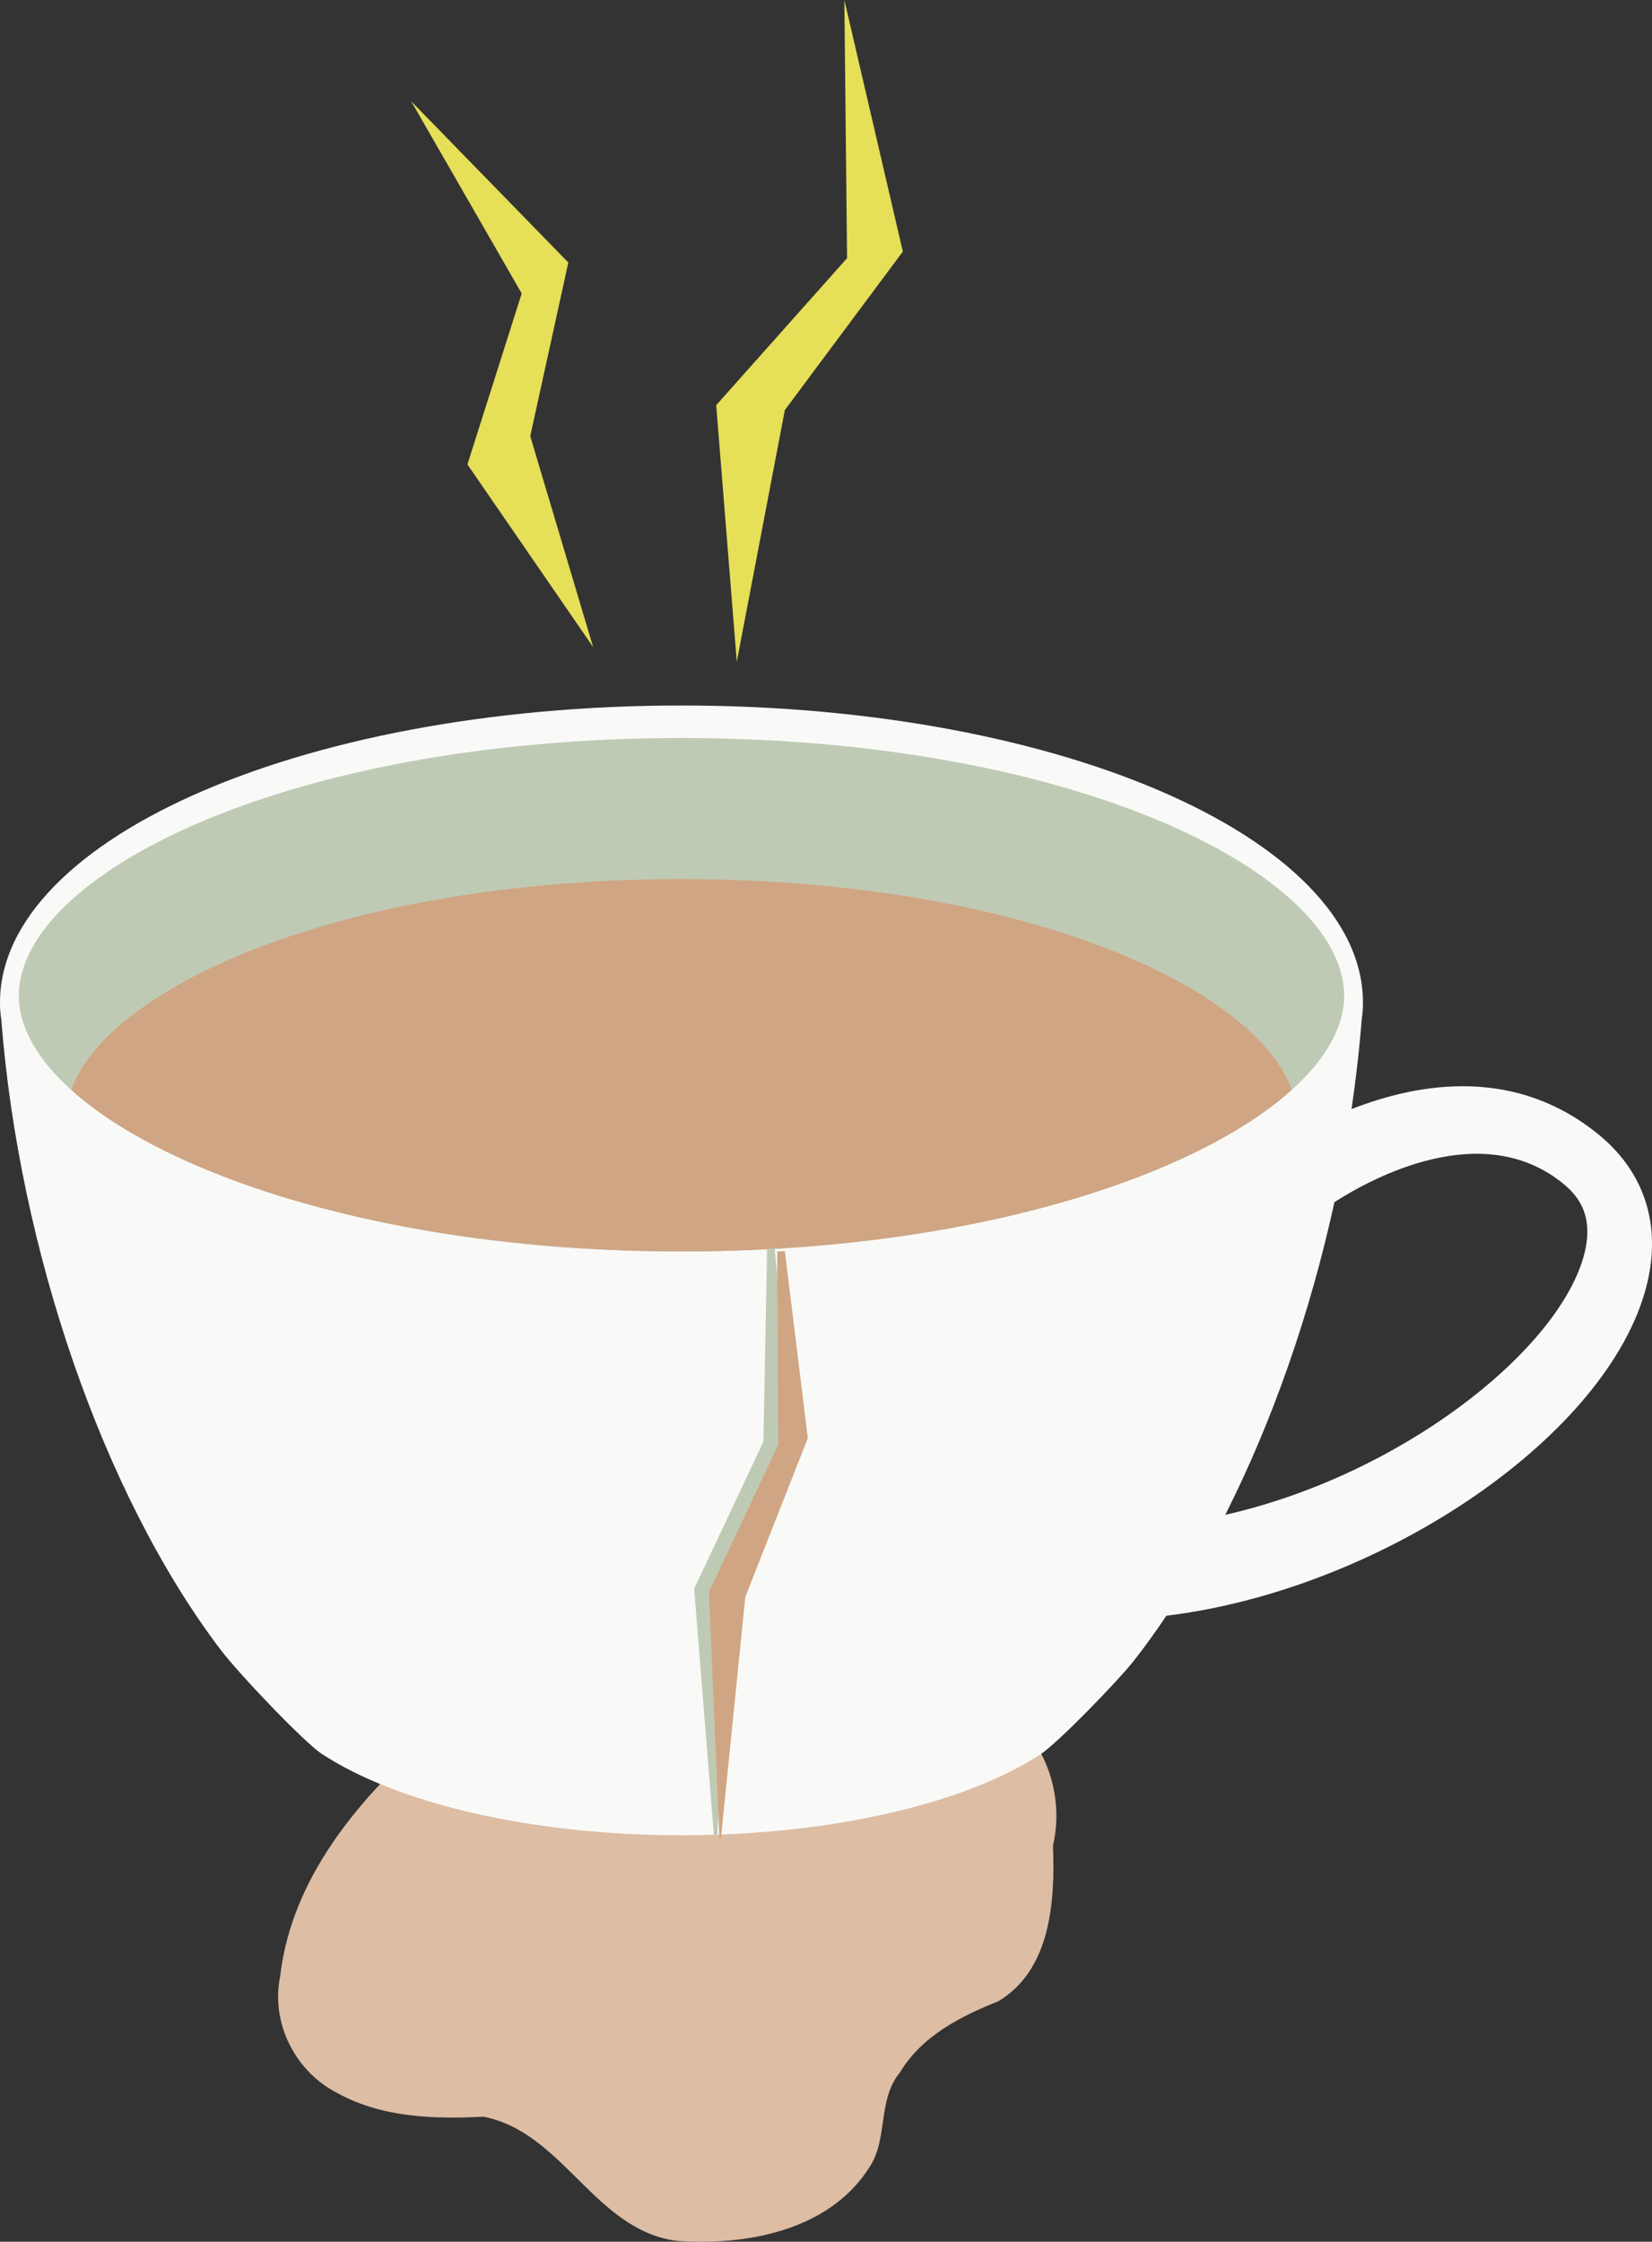 <?xml version="1.0" encoding="UTF-8" standalone="no"?>
<!-- Created with Inkscape (http://www.inkscape.org/) -->

<svg
   width="137.122mm"
   height="186.079mm"
   viewBox="0 0 137.122 186.079"
   version="1.1"
   id="svg5"
   inkscape:version="1.1.1 (c3084ef, 2021-09-22)"
   sodipodi:docname="logo.svg"
   xmlns:inkscape="http://www.inkscape.org/namespaces/inkscape"
   xmlns:sodipodi="http://sodipodi.sourceforge.net/DTD/sodipodi-0.dtd"
   xmlns="http://www.w3.org/2000/svg"
   xmlns:svg="http://www.w3.org/2000/svg">
  <rect x="0" y="0" width="137.122" height="186.079" fill="#333333" stroke="none"/>
  <sodipodi:namedview
     id="namedview7"
     pagecolor="#505050"
     bordercolor="#eeeeee"
     borderopacity="1"
     inkscape:pageshadow="0"
     inkscape:pageopacity="0"
     inkscape:pagecheckerboard="0"
     inkscape:document-units="mm"
     showgrid="false"
     fit-margin-top="0"
     fit-margin-left="0"
     fit-margin-right="0"
     fit-margin-bottom="0"
     inkscape:zoom="0.56404302"
     inkscape:cx="118.78527"
     inkscape:cy="268.59653"
     inkscape:window-width="1416"
     inkscape:window-height="824"
     inkscape:window-x="12"
     inkscape:window-y="36"
     inkscape:window-maximized="0"
     inkscape:current-layer="layer1" />
  <defs
     id="defs2" />
  <g
     inkscape:label="Layer 1"
     inkscape:groupmode="layer"
     id="layer1"
     transform="translate(-48.796,-40.603)">
    <path
       style="fill:#ddbda4;fill-opacity:1;stroke:none;stroke-width:0.265px;stroke-linecap:butt;stroke-linejoin:miter;stroke-opacity:1"
       d="m 85.913,183.461 c -6.484,5.483 -12.864,12.416 -13.866,21.218 -0.785,3.842 1.253,7.878 4.732,9.651 3.688,2.053 8.054,2.184 12.15,1.974 6.605,1.294 9.211,9.37 15.977,10.298 5.766,0.439 12.654,-0.811 16.006,-6.026 1.649,-2.396 0.668,-5.625 2.589,-7.952 1.803,-3.019 5.032,-4.655 8.176,-5.909 4.364,-2.634 4.7,-8.344 4.52,-12.914 1.094,-4.646 -1.036,-10.173 -5.727,-11.88 -3.05,-1.034 -6.335,-1.046 -9.519,-1.334 -7.583,-0.432 -14.826,2.28 -22.34,2.71 -4.222,0.349 -8.468,0.382 -12.698,0.164 z"
       id="path25389" />
    <g
       id="g1048"
       transform="matrix(0.353,0,0,-0.353,105.362,146.053)">
      <path
         d="M 0,0 C 67.529,0 120.639,18.267 143.583,39.944 134.786,65.804 78.903,92.064 0,92.064 c -78.904,0 -134.787,-26.26 -143.584,-52.12 C -120.64,18.267 -67.529,0 0,0"
         style="fill:#7c5b32;fill-opacity:1;fill-rule:nonzero;stroke:none"
         id="path1050" />
    </g>
    <path
       d="m 180.192,145.077 c -2.363,7.889 -15.265,18.002 -29.697,21.268 3.926,-7.76 7.05,-16.728 9.063,-25.955 3.153,-2.025 12.321,-7.012 19.017,-1.512 1.197,0.983 2.667,2.695 1.617,6.199 m 1.331,-10.268 c -6.874,-5.645 -14.816,-4.392 -20.546,-2.143 0.37,-2.501 0.656,-5 0.848,-7.478 0.03,-0.238 0.07,-0.476 0.083,-0.716 0.812,-13.814 -24.495,-25.308 -56.546,-25.308 -32.051,0 -57.358,11.493 -56.547,25.308 0.014,0.24 0.054,0.478 0.084,0.716 1.482,19.127 8.451,39.503 18.209,52.354 1.568,2.065 6.949,7.691 8.381,8.634 6.168,4.064 17.266,6.767 29.874,6.767 12.524,0 23.557,-2.667 29.75,-6.686 1.488,-0.966 6.41,-6.056 7.748,-7.74 0.945,-1.191 1.857,-2.473 2.751,-3.797 17.593,-2.148 36.008,-14.489 39.667,-26.705 1.568,-5.238 0.236,-9.927 -3.754,-13.204"
       style="fill:#f9faf8;fill-opacity:1;fill-rule:nonzero;stroke:none;stroke-width:0.353"
       id="path1054" />
    <path
       d="m 105.362,144.484 c -31.738,0 -54.449,-10.885 -54.993,-20.86 -0.555,-10.177 21.885,-21.76 54.993,-21.76 33.108,0 55.548,11.583 54.993,21.76 -0.544,9.975 -23.256,20.86 -54.993,20.86"
       style="fill:#bfcab4;fill-opacity:1;fill-rule:nonzero;stroke:none;stroke-width:0.353"
       id="path1058" />
    <path
       d="m 105.362,144.484 c 23.823,0 42.559,-6.133 50.653,-13.41 -3.103,-8.682 -22.818,-17.498 -50.653,-17.498 -27.836,0 -47.55,8.816 -50.653,17.498 8.094,7.277 26.831,13.41 50.653,13.41"
       style="fill:#d0a583;fill-opacity:1;fill-rule:nonzero;stroke:none;stroke-width:0.353"
       id="path1062" />
    <path
       id="path2065"
       style="fill:#e6df58;fill-opacity:1;stroke:none;stroke-width:0.265px;stroke-linecap:butt;stroke-linejoin:miter;stroke-opacity:1"
       d="M 82.926,49.009 92.099,64.961 87.594,79.154 98.028,94.315 92.808,76.808 95.968,62.395 Z"
       sodipodi:nodetypes="ccccccc" />
    <path
       id="path7830"
       style="fill:#e6df58;fill-opacity:1;stroke:none;stroke-width:0.286px;stroke-linecap:butt;stroke-linejoin:miter;stroke-opacity:1"
       d="m 118.881,40.603 0.224,21.431 -10.862,12.203 1.709,21.298 3.988,-20.893 9.795,-13.158 z"
       sodipodi:nodetypes="ccccccc" />
    <path
       id="path18147"
       style="fill:#bfcab4;fill-opacity:1;stroke:none;stroke-width:0.208px;stroke-linecap:butt;stroke-linejoin:miter;stroke-opacity:1"
       d="m 113.096,144.229 c -0.209,0.013 -0.42,0.024 -0.629,0.036 l -0.307,16.012 -5.745,12.203 1.634,20.427 c 0,0 0.248,-0.02 0.291,-0.021 l 1.089,-20 5.182,-13.158 z"
       sodipodi:nodetypes="ccccccccc" />
    <path
       id="path7832"
       style="fill:#d0a583;fill-opacity:1;stroke:none;stroke-width:0.785px;stroke-linecap:butt;stroke-linejoin:miter;stroke-opacity:1"
       d="m 429.961,545.09 c -0.79,0.05 -1.591,0.091 -2.385,0.137 l 0.334,60.545 -21.715,46.121 3.273,77.123 c 0.162,-0.006 0.322,-0.014 0.484,-0.019 l 7.631,-75.572 19.584,-49.73 z"
       transform="scale(0.265)" />
  </g>
</svg>
